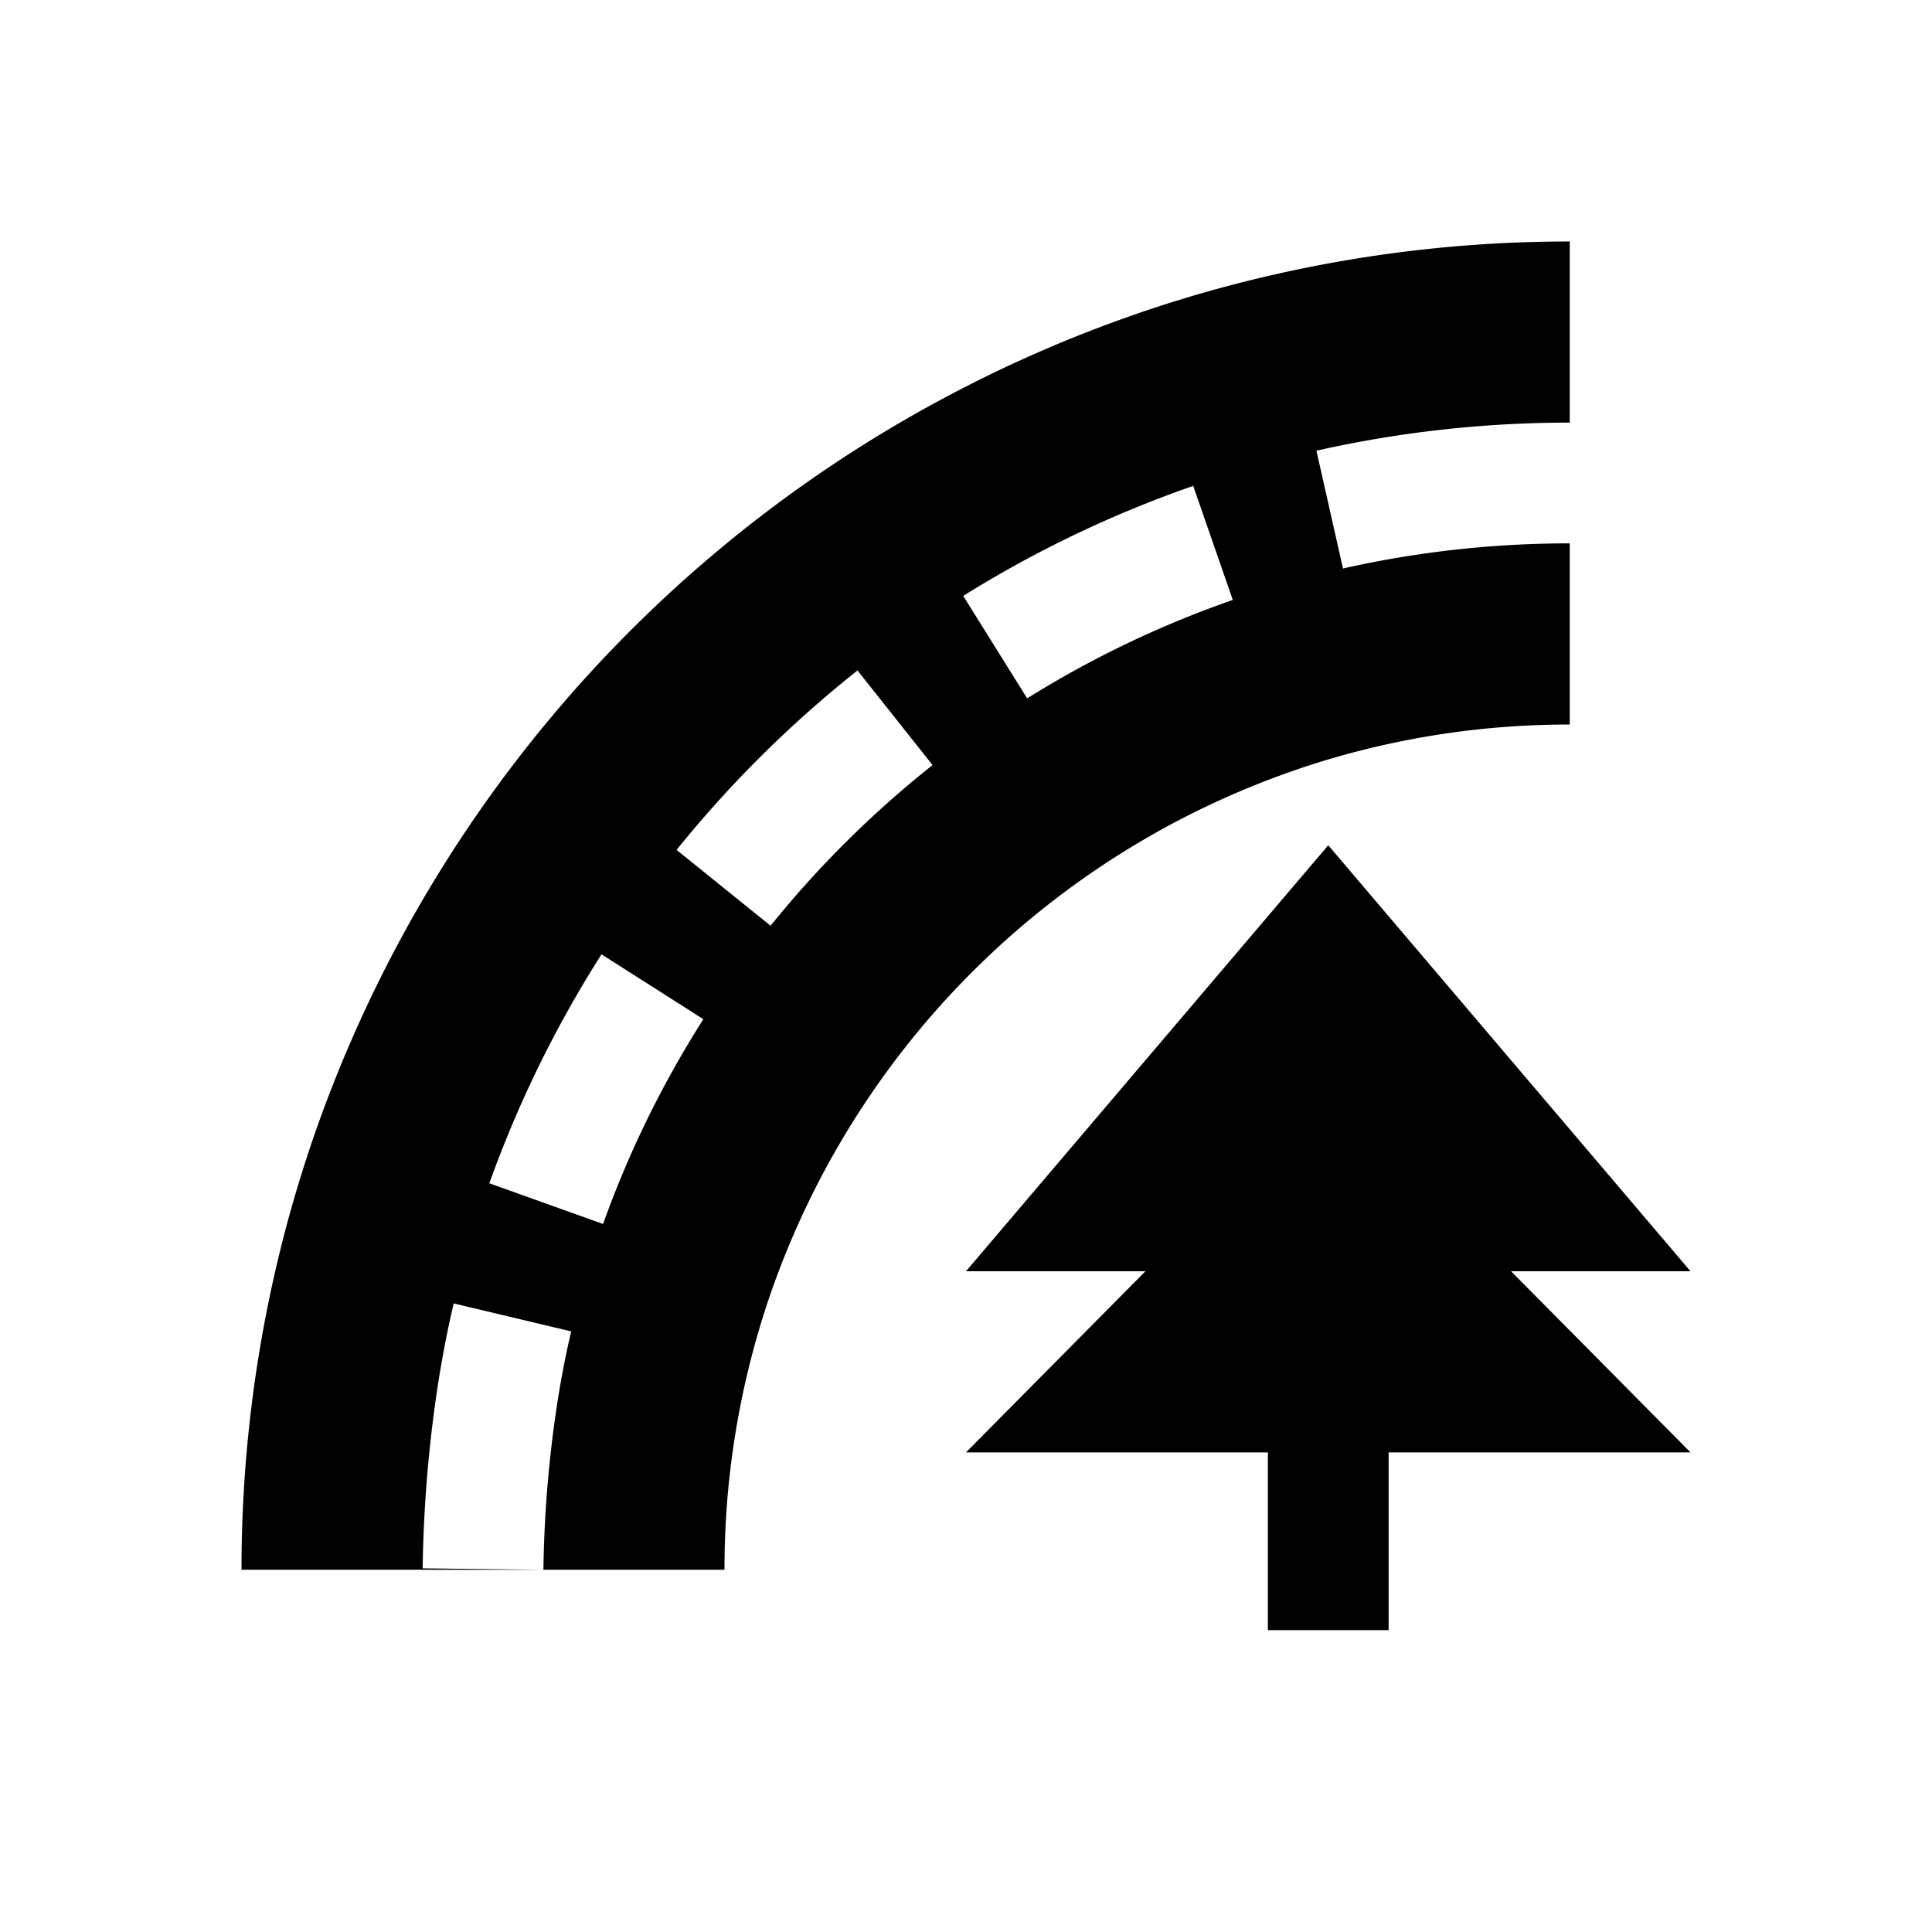 <svg xmlns="http://www.w3.org/2000/svg" xmlns:xlink="http://www.w3.org/1999/xlink" width="32" height="32" viewBox="0 0 32 32">
    <defs>
        <path id="a" d="M26 7a19.06 19.06 0 0 0-4.196.465l.44 1.951A17.06 17.06 0 0 1 26 9v3c-1.405 0-2.778.206-4.09.606a14.043 14.043 0 0 0-9.195 8.962A13.981 13.981 0 0 0 12 26H4c0-2.39.383-4.734 1.125-6.962A22.043 22.043 0 0 1 19.576 4.954 21.998 21.998 0 0 1 26 4v3zm-5 17.056h-5l2.972-3H16L22 14l6 7.056h-2.972l2.972 3h-5V27h-2v-2.944zM19.763 8.048a18.922 18.922 0 0 0-3.809 1.822l1.059 1.697a16.922 16.922 0 0 1 3.406-1.63l-.656-1.89zm-5.56 3.057a19.108 19.108 0 0 0-2.997 2.972l1.557 1.256a17.108 17.108 0 0 1 2.683-2.661l-1.243-1.567zm-4.24 4.702a18.928 18.928 0 0 0-1.858 3.792l1.884.674c.425-1.19.983-2.327 1.661-3.392l-1.687-1.074zm-2.448 5.782c-.324 1.363-.497 2.964-.514 4.388l2 .023c.015-1.275.17-2.729.46-3.948l-1.946-.463z"/>
    </defs>
    <use fill-rule="nonzero" xlink:href="#a"/>
</svg>
